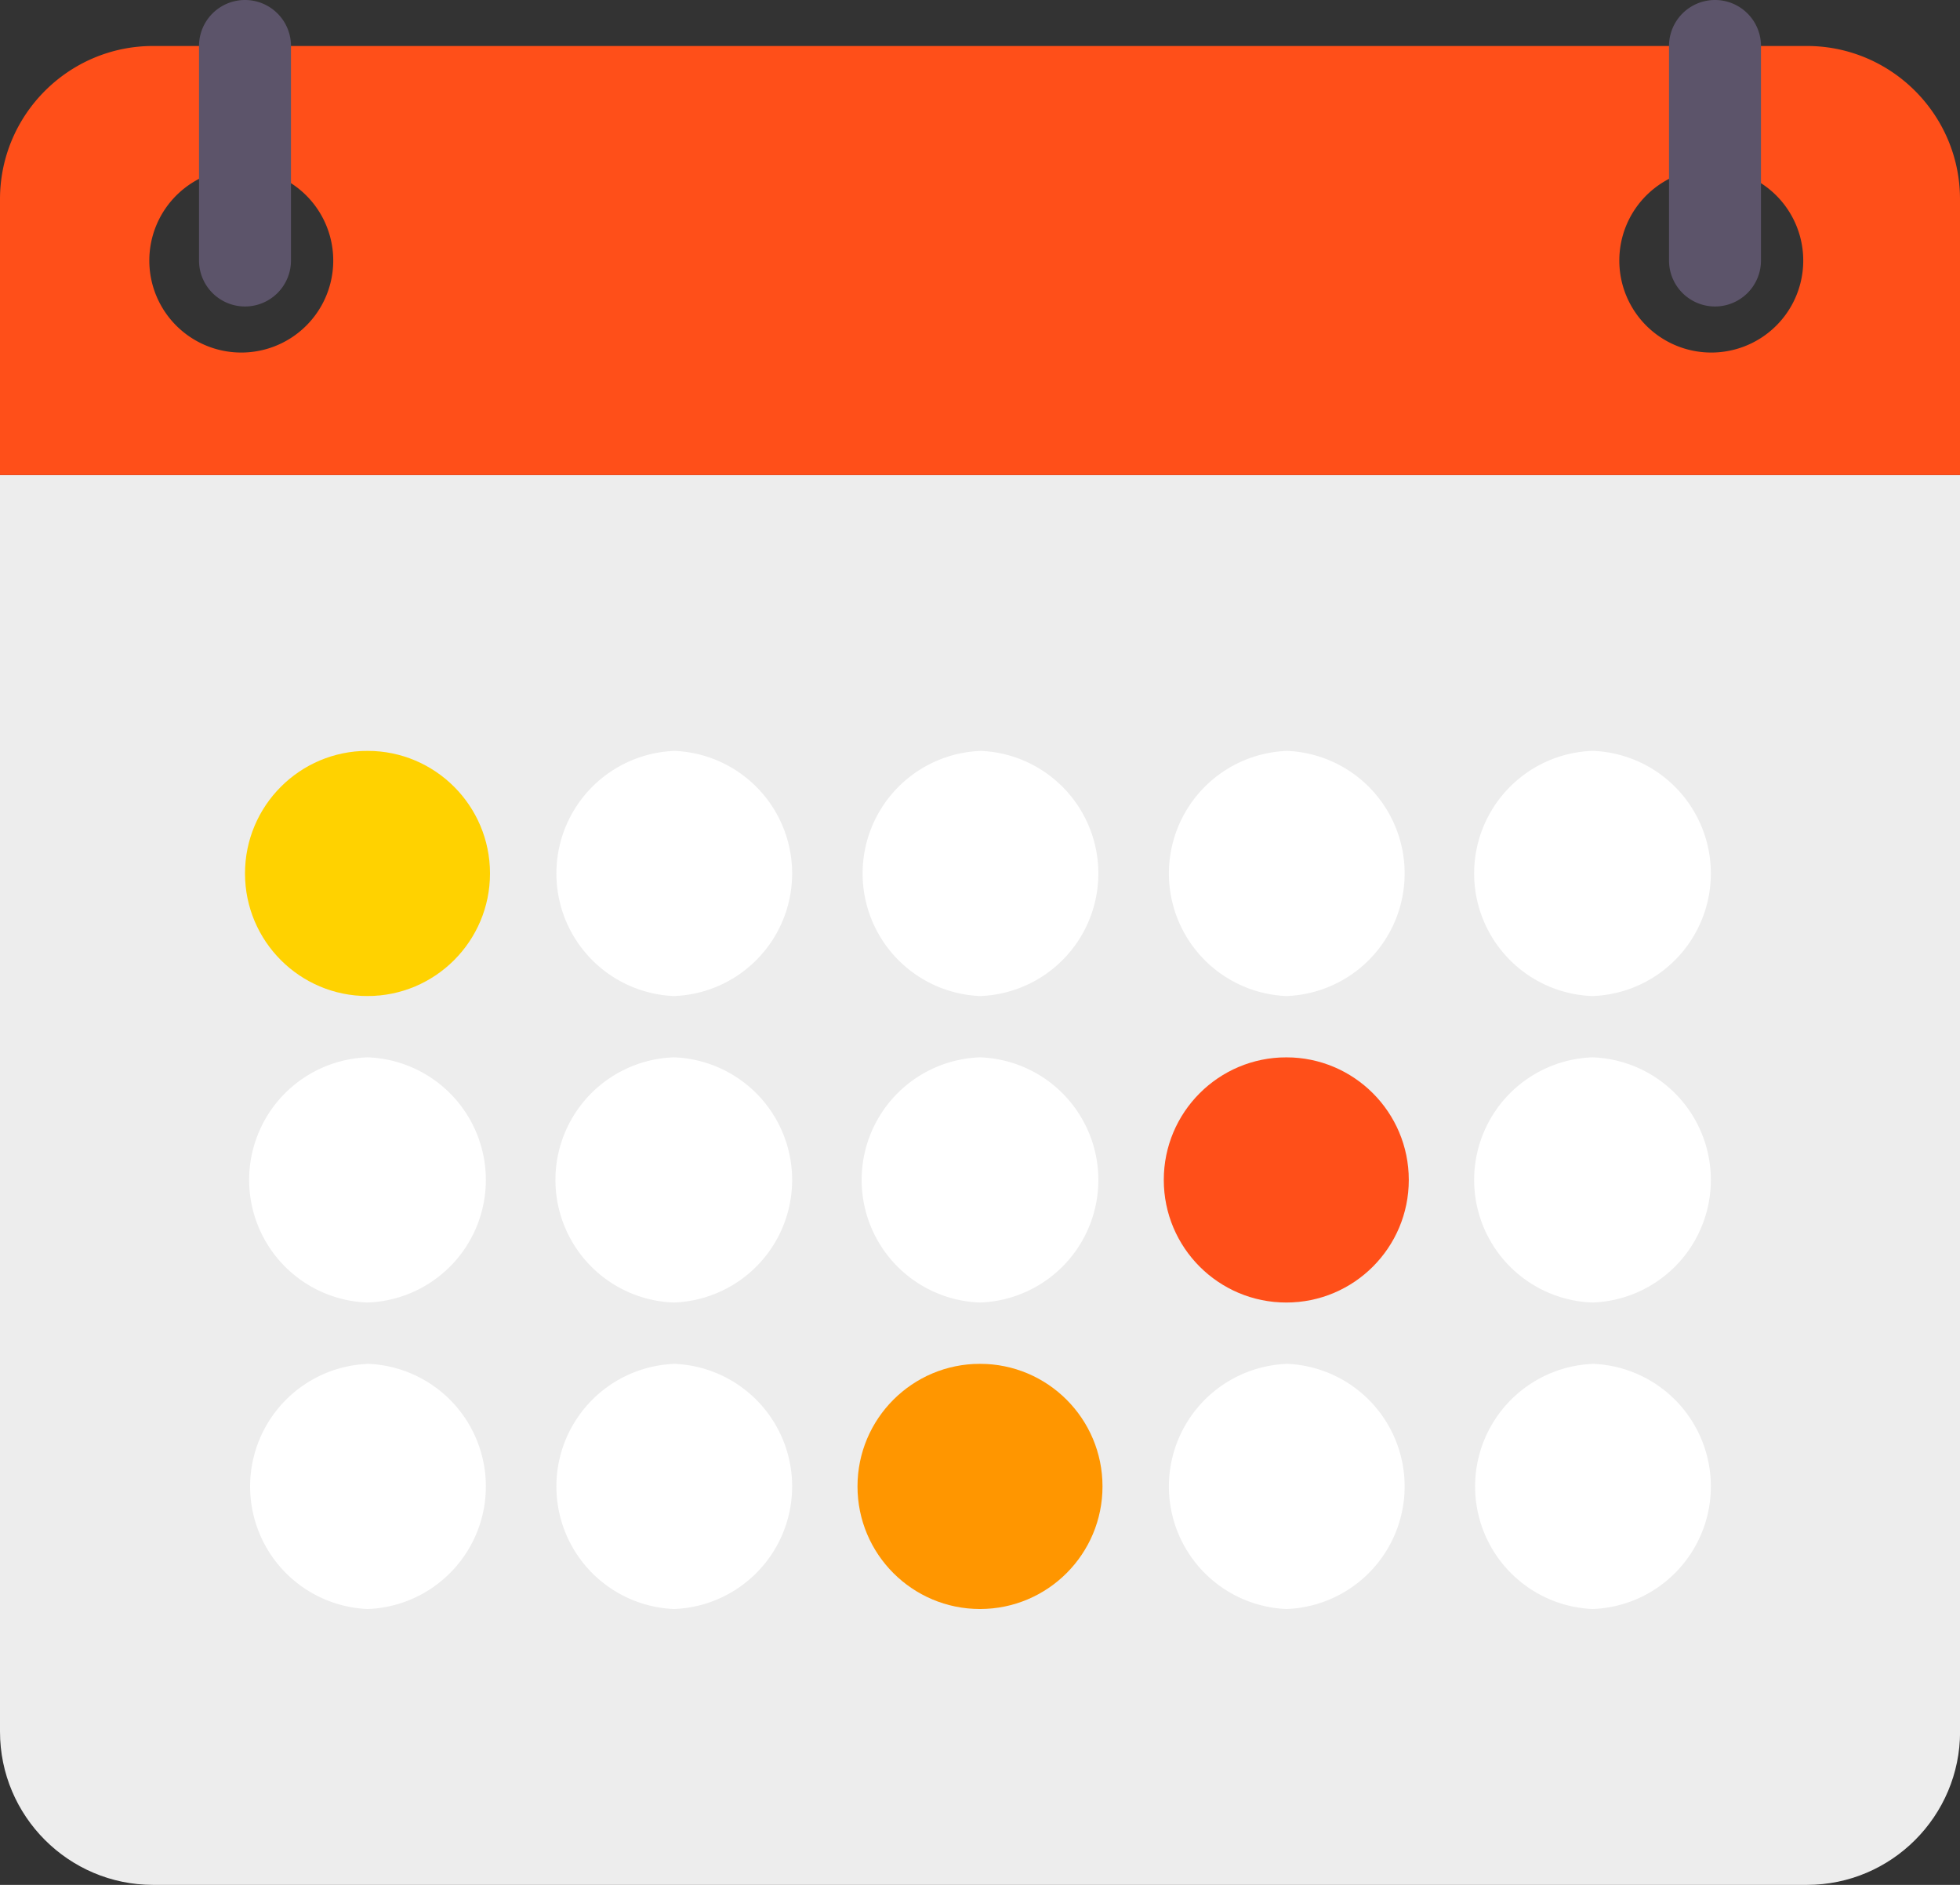 <svg height="25" viewBox="0 0 26 25" width="26" xmlns="http://www.w3.org/2000/svg"><rect x="0" y="0" width="26" height="25" fill="#333333" stroke="none"/><g fill="none"><path d="m0 6.3v16.667c0 1.121.911 2.033 2.031 2.033h21.939c1.12 0 2.031-.912 2.031-2.033v-16.666h-26.001z" fill="#ededed"/><path d="m23.969.61h-21.939c-1.119 0-2.03.912-2.03 2.032v3.659h26v-3.659c0-1.12-.911-2.032-2.031-2.032zm-20.719 4.065a1.22 1.22 0 1 1 0-2.438 1.22 1.22 0 0 1 0 2.438zm19.5 0a1.22 1.22 0 1 1 0-2.438 1.22 1.22 0 0 1 0 2.438z" fill="#ff4f19"/><path d="m13 9.96a1.627 1.627 0 0 0 0 3.251 1.627 1.627 0 0 0 0-3.252zm-4.062 0a1.627 1.627 0 0 0 0 3.251 1.627 1.627 0 0 0 0-3.252zm-4.063 0a1.627 1.627 0 0 0 0 3.251 1.627 1.627 0 0 0 0-3.252zm12.188 0a1.627 1.627 0 0 0 0 3.251 1.627 1.627 0 0 0 0-3.252zm4.062 3.251a1.627 1.627 0 0 0 0-3.252 1.627 1.627 0 0 0 0 3.252zm-8.125.813a1.627 1.627 0 0 0 0 3.252 1.627 1.627 0 0 0 0-3.252zm-4.062 0a1.627 1.627 0 0 0 0 3.252 1.627 1.627 0 0 0 0-3.252zm-4.063 0a1.627 1.627 0 0 0 0 3.252 1.627 1.627 0 0 0 0-3.252zm12.188 0a1.627 1.627 0 0 0 0 3.252 1.627 1.627 0 0 0 0-3.252zm4.062 0a1.627 1.627 0 0 0 0 3.252 1.627 1.627 0 0 0 0-3.252zm-8.125 4.066a1.627 1.627 0 0 0 0 3.251 1.627 1.627 0 0 0 0-3.252zm-4.062 0a1.627 1.627 0 0 0 0 3.251 1.627 1.627 0 0 0 0-3.252zm-4.063 0a1.627 1.627 0 0 0 0 3.251 1.627 1.627 0 0 0 0-3.252zm12.188 0a1.627 1.627 0 0 0 0 3.251 1.627 1.627 0 0 0 0-3.252zm4.062 0a1.627 1.627 0 0 0 0 3.251 1.627 1.627 0 0 0 0-3.252z" fill="#fff"/><path d="m3.25 4.065a.61.61 0 0 1 -.61-.61v-2.845a.61.61 0 1 1 1.22 0v2.845a.61.61 0 0 1 -.61.61zm19.5 0a.61.61 0 0 1 -.61-.61v-2.845a.61.61 0 1 1 1.22 0v2.845a.61.61 0 0 1 -.61.61z" fill="#5c546a"/><ellipse cx="4.875" cy="11.585" fill="#ffd200" rx="1.625" ry="1.626"/><ellipse cx="13" cy="19.715" fill="#ff9600" rx="1.625" ry="1.626"/><ellipse cx="17.063" cy="15.65" fill="#ff4f19" rx="1.625" ry="1.626"/></g></svg>